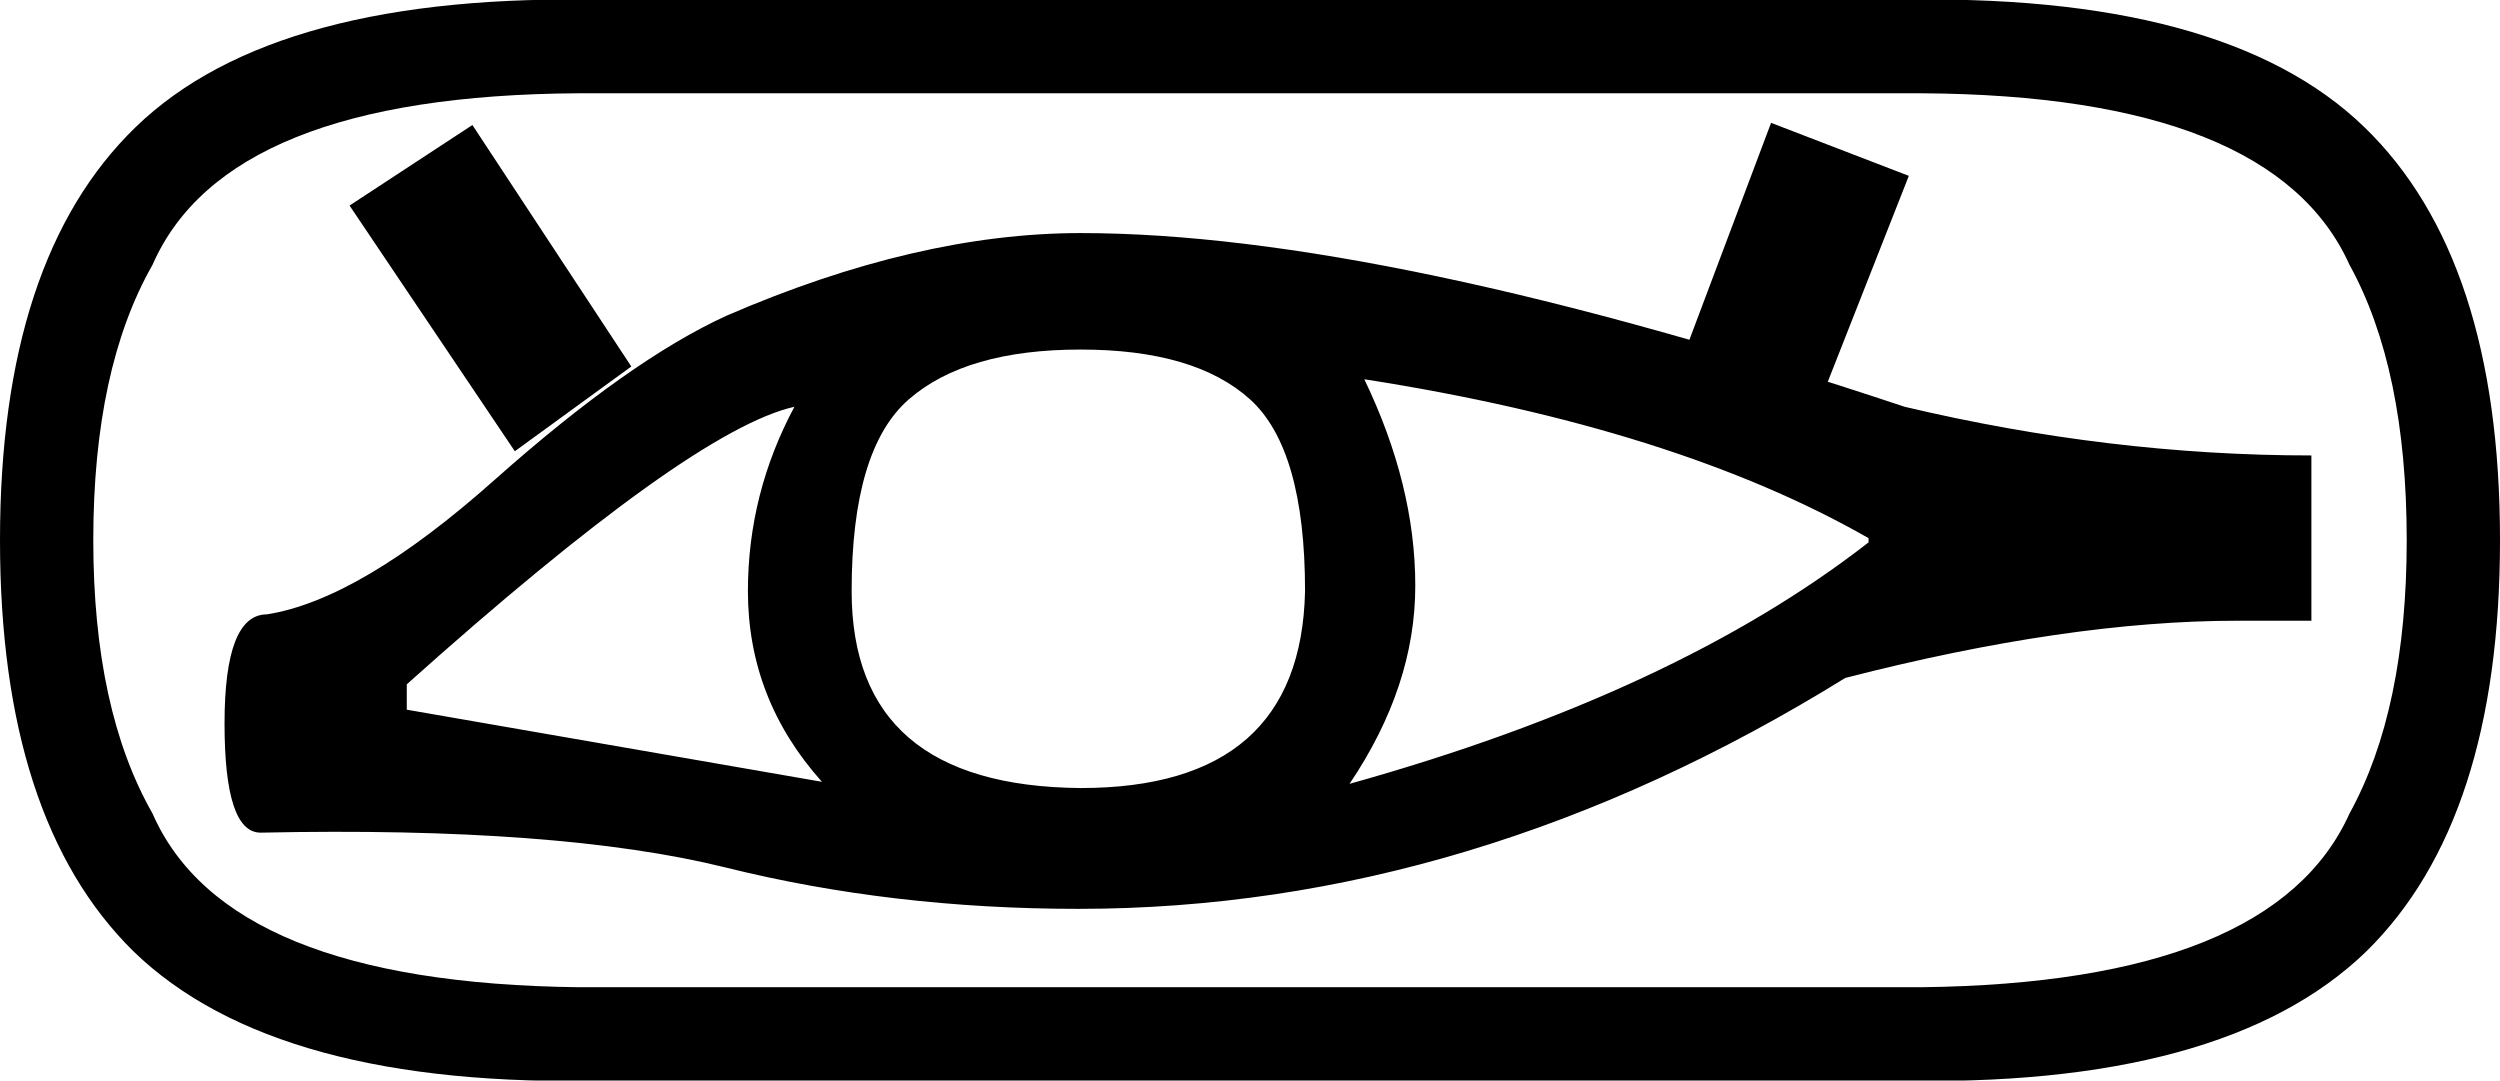 <?xml version='1.0' encoding ='UTF-8' standalone='yes'?>
<svg width='18.438' height='7.969' xmlns='http://www.w3.org/2000/svg' xmlns:xlink='http://www.w3.org/1999/xlink' xmlns:inkscape='http://www.inkscape.org/namespaces/inkscape'>
<path style='fill:#000000; stroke:none' d=' M 9.219 7.969  L 13.953 7.969  Q 16.406 8.031 17.453 7.016  Q 18.438 6.047 18.438 3.984  L 18.438 3.984  Q 18.438 1.906 17.438 0.938  Q 16.406 -0.062 13.953 0  L 4.484 0  Q 2.031 -0.062 1 0.938  Q 0 1.906 0 3.984  L 0 3.984  Q 0 6.047 0.984 7.016  Q 2.031 8.031 4.484 7.969  L 9.219 7.969  Z  M 14.172 0.688  Q 16.766 0.703 17.328 1.953  Q 17.75 2.719 17.75 3.984  L 17.75 3.984  Q 17.75 5.234 17.328 6  Q 16.766 7.25 14.172 7.281  L 4.266 7.281  Q 1.672 7.25 1.125 6  Q 0.688 5.234 0.688 3.984  L 0.688 3.984  Q 0.688 2.719 1.125 1.953  Q 1.672 0.703 4.266 0.688  L 14.172 0.688  Z  M 7.969 1.719  Q 10.203 1.719 14.047 3  Q 15.562 3.359 17.047 3.359  L 17.047 4.578  L 16.5 4.578  Q 15.25 4.578 13.609 5  Q 10.859 6.703 7.953 6.703  Q 6.578 6.703 5.352 6.398  Q 4.125 6.094 1.922 6.141  Q 1.656 6.141 1.656 5.336  Q 1.656 4.531 1.969 4.531  Q 2.656 4.422 3.648 3.539  Q 4.641 2.656 5.359 2.328  Q 6.766 1.719 7.969 1.719  Z  M 6.281 4.359  Q 6.281 5.797 7.969 5.812  Q 9.594 5.812 9.625 4.359  Q 9.625 3.312 9.219 2.945  Q 8.812 2.578 7.969 2.578  Q 7.125 2.578 6.703 2.945  Q 6.281 3.312 6.281 4.359  Z  M 10.062 2.797  Q 10.438 3.578 10.438 4.32  Q 10.438 5.062 9.953 5.781  Q 12.359 5.109 13.781 4  L 13.781 3.969  Q 12.359 3.156 10.062 2.797  Z  M 3 5.047  L 3 5.234  L 6.062 5.766  Q 5.516 5.156 5.516 4.359  Q 5.516 3.641 5.859 3  Q 5.094 3.172 3 5.047  Z  M 3.797 3.328  L 2.578 1.516  L 3.484 0.922  L 4.656 2.703  L 3.797 3.328  Z  M 12.297 2.938  L 13.062 0.906  L 14.078 1.297  L 13.297 3.281  L 12.297 2.938  Z '/></svg>
